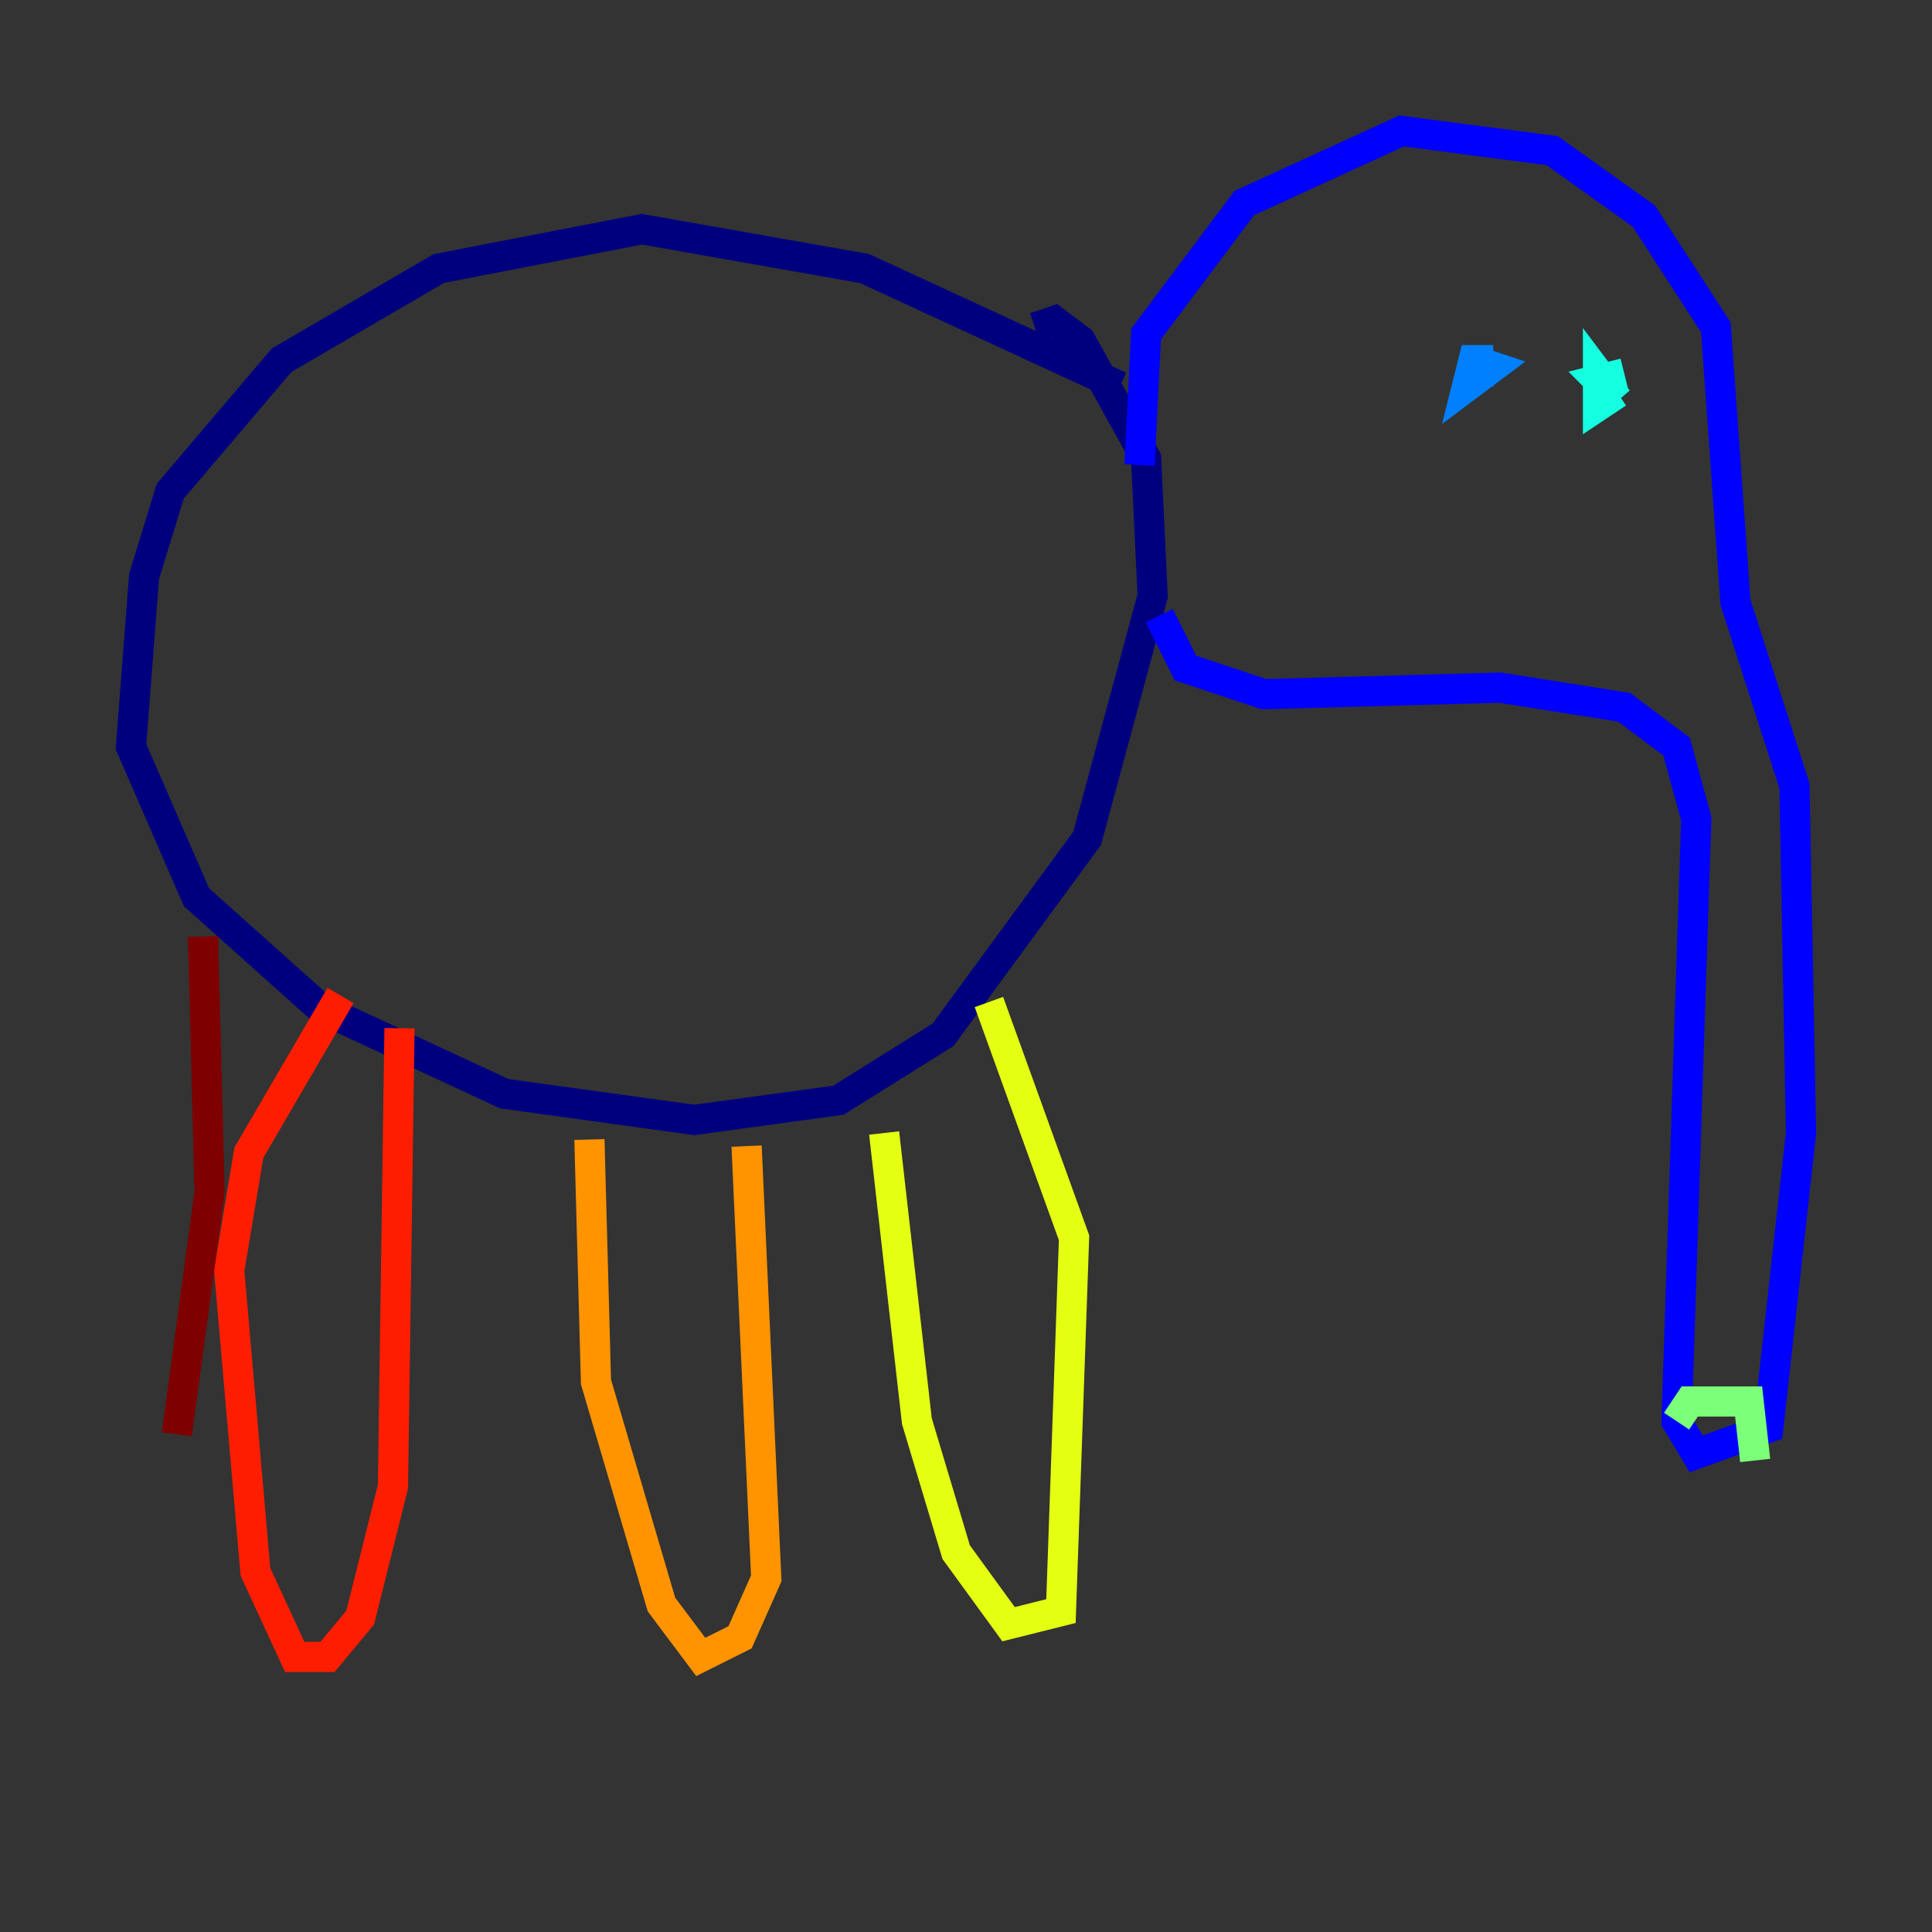 <?xml version="1.0" encoding="utf-8" ?>
<svg baseProfile="tiny" height="128" version="1.2" viewBox="0,0,128,128" width="128" xmlns="http://www.w3.org/2000/svg" xmlns:ev="http://www.w3.org/2001/xml-events" xmlns:xlink="http://www.w3.org/1999/xlink"><rect x="0" y="0" width="128" height="128" fill="#333333" stroke="none"/><defs /><polyline fill="none" points="74.197,25.6 57.275,17.79 42.522,15.186 29.071,17.79 18.658,23.864 11.281,32.542 9.546,38.183 8.678,49.464 13.017,59.444 21.261,66.82 33.41,72.461 45.993,74.197 55.539,72.895 62.481,68.556 72.027,55.539 76.366,39.485 75.932,30.373 71.593,22.563 69.858,21.261 68.556,21.695" stroke="#00007f" stroke-width="2" /><polyline fill="none" points="75.498,30.807 75.932,22.129 82.441,13.451 92.854,8.678 102.834,9.98 108.909,14.319 113.681,21.695 114.983,39.919 118.888,52.068 119.322,75.064 117.153,94.59 112.38,96.325 111.078,94.156 112.38,54.237 111.078,49.464 107.607,46.861 99.363,45.559 83.742,45.993 78.536,44.258 76.8,40.786" stroke="#0000ff" stroke-width="2" /><polyline fill="none" points="98.929,23.864 97.627,23.864 97.193,25.6 98.929,24.298 97.627,23.864 99.363,24.732" stroke="#0080ff" stroke-width="2" /><polyline fill="none" points="107.607,24.732 105.871,25.166 107.173,26.468 105.871,24.732 105.871,26.902 107.173,26.034" stroke="#15ffe1" stroke-width="2" /><polyline fill="none" points="111.078,94.156 111.946,92.854 115.851,92.854 116.285,96.759" stroke="#7cff79" stroke-width="2" /><polyline fill="none" points="65.519,66.386 71.159,82.007 70.291,106.739 66.82,107.607 63.349,102.834 60.746,94.156 58.576,75.064" stroke="#e4ff12" stroke-width="2" /><polyline fill="none" points="49.464,75.932 50.766,104.57 49.031,108.475 46.427,109.776 43.824,106.305 39.485,91.552 39.051,75.498" stroke="#ff9400" stroke-width="2" /><polyline fill="none" points="26.468,68.122 26.034,98.495 23.864,107.173 21.695,109.776 19.525,109.776 16.922,104.136 15.186,84.176 16.488,76.366 22.563,65.953" stroke="#ff1d00" stroke-width="2" /><polyline fill="none" points="13.451,62.047 13.885,78.969 11.715,95.024" stroke="#7f0000" stroke-width="2" /></svg>